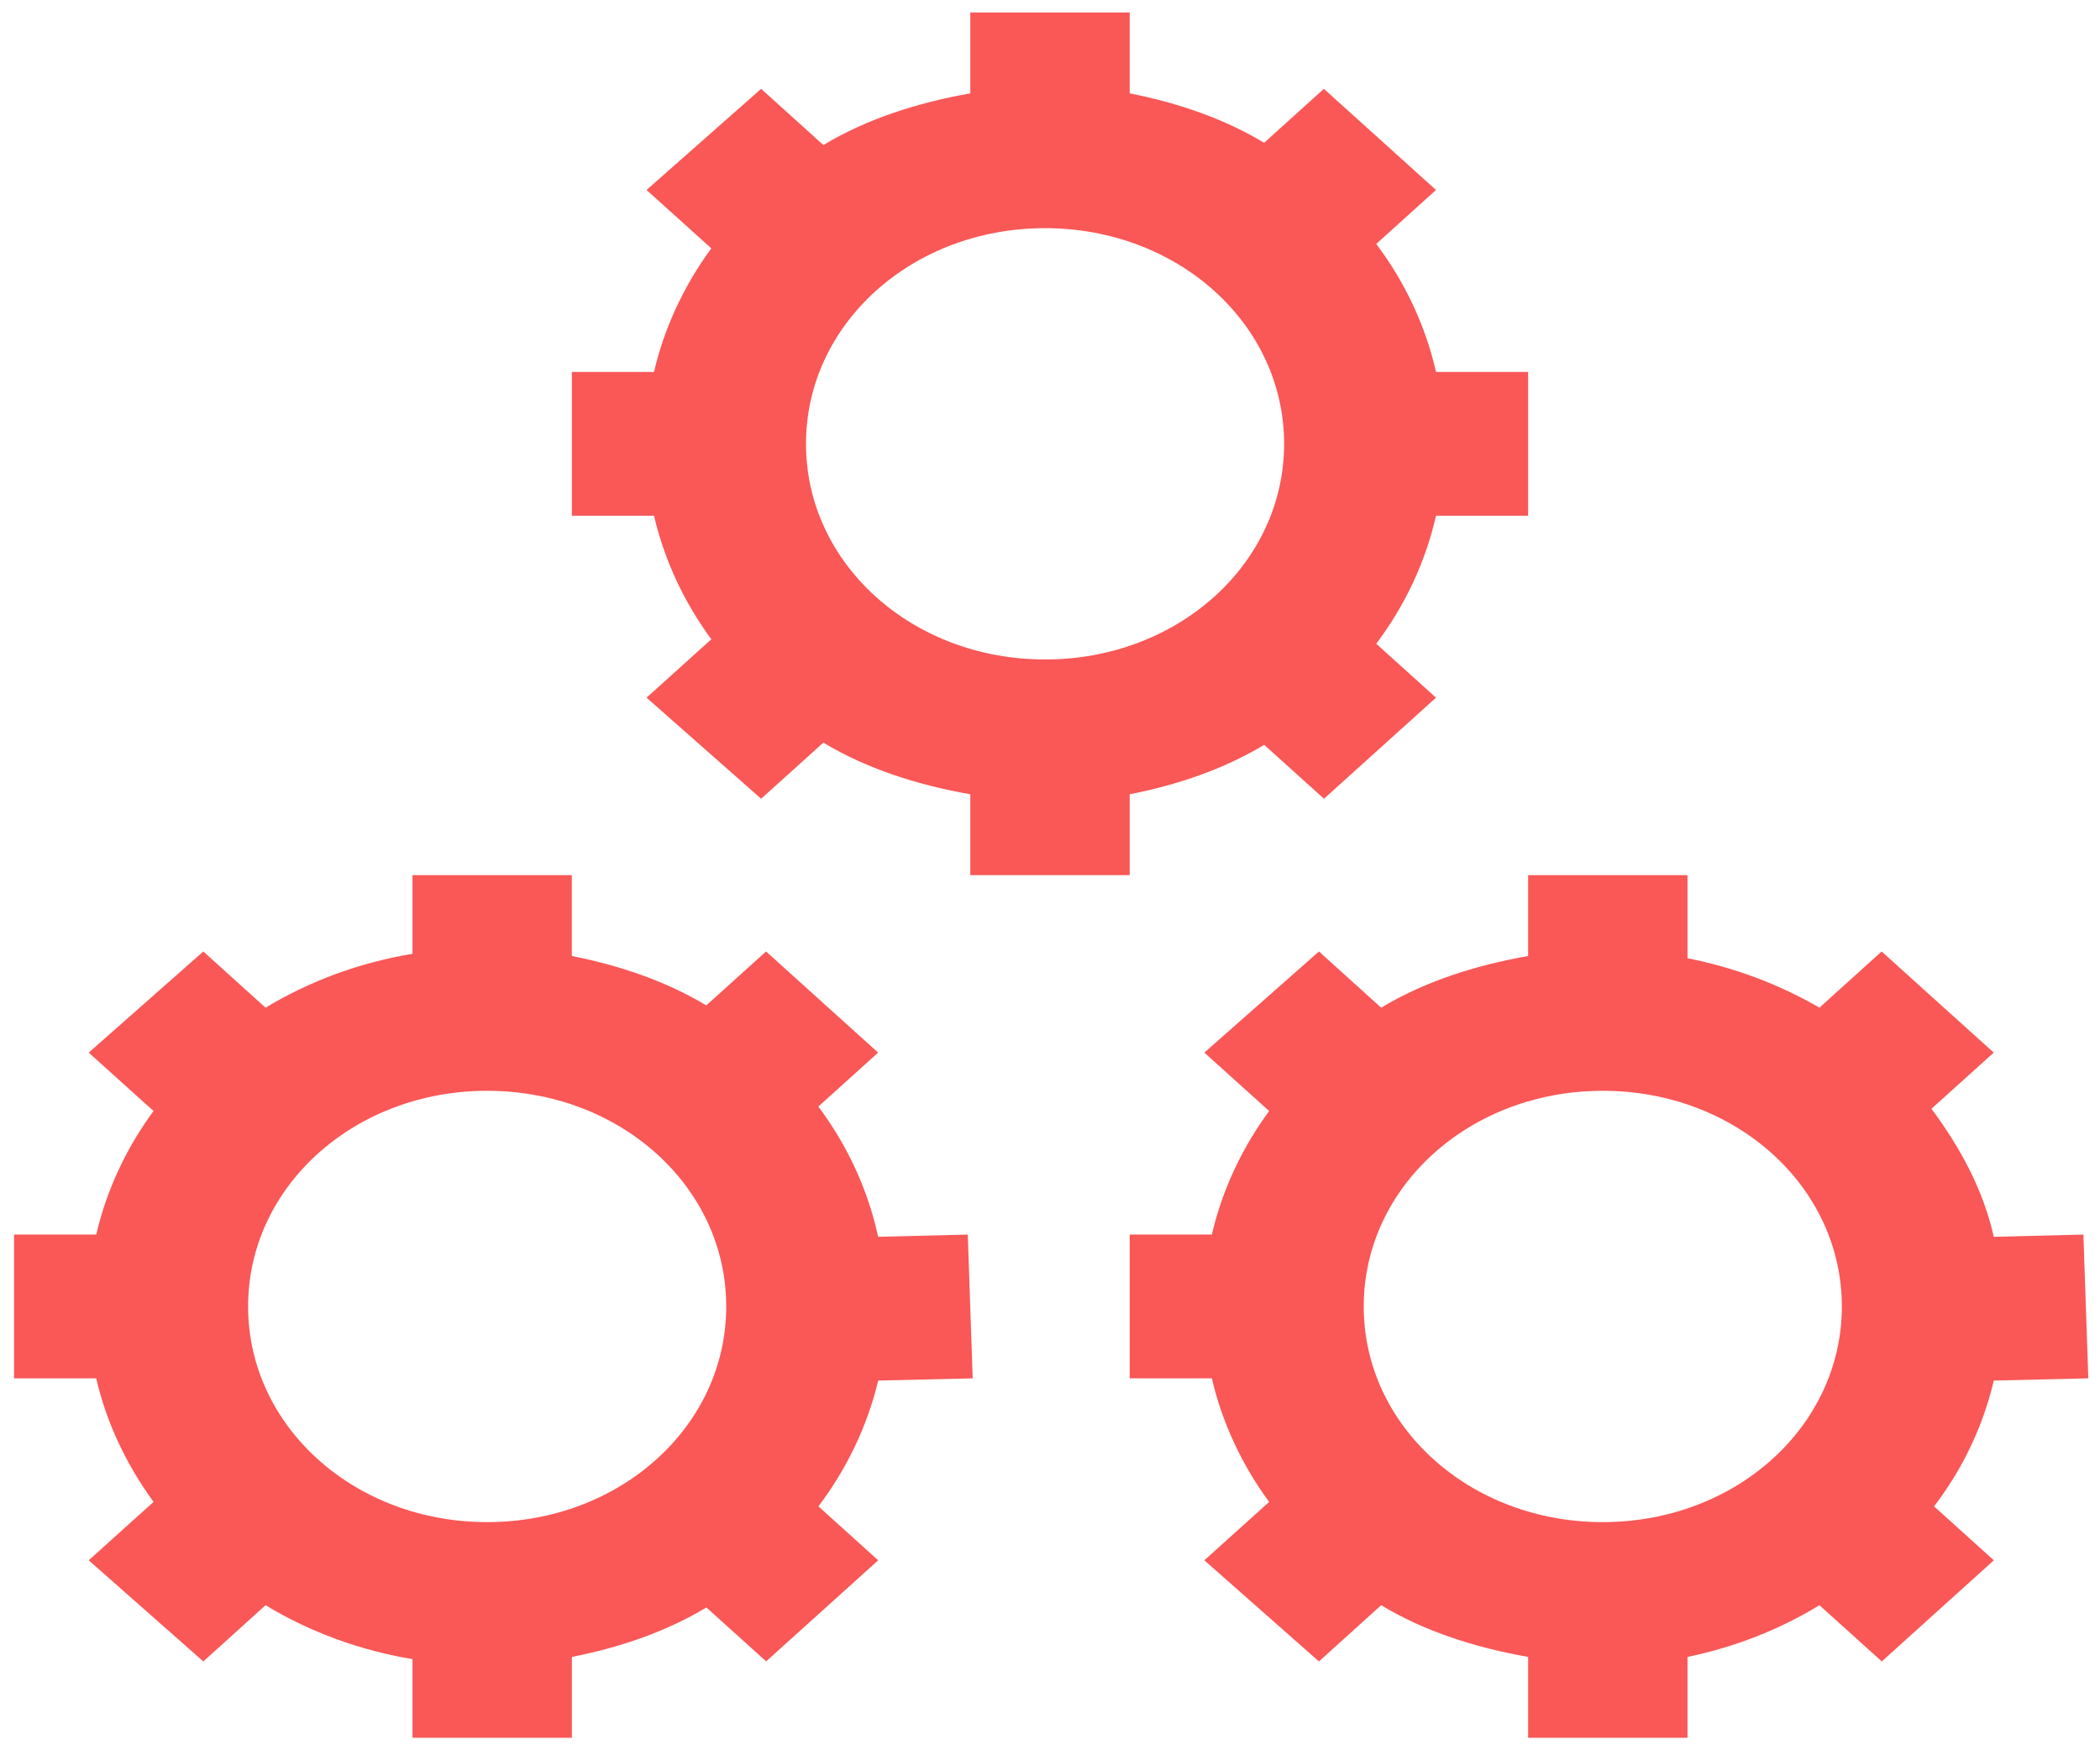 <svg width="84" height="70" viewBox="0 0 84 70" fill="none" xmlns="http://www.w3.org/2000/svg">
<path d="M38.812 0.5V3.734C36.709 4.105 34.669 4.755 32.935 5.801L30.445 3.553L25.862 7.598L28.453 9.933C27.35 11.435 26.572 13.112 26.161 14.875H22.875V20.625H26.161C26.572 22.388 27.35 24.065 28.453 25.567L25.862 27.902L30.445 31.944L32.935 29.701C34.666 30.745 36.709 31.398 38.812 31.766V35H45.188V31.766C47.132 31.383 48.962 30.754 50.568 29.788L52.959 31.944L57.44 27.902L55.05 25.745C56.197 24.219 57.016 22.488 57.44 20.625H61.125V14.875H57.44C57.025 13.043 56.212 11.303 55.05 9.755L57.44 7.598L52.955 3.553L50.565 5.71C48.962 4.746 47.129 4.117 45.188 3.734V0.5H38.812ZM41.802 9.125C47.116 9.125 51.365 12.954 51.365 17.75C51.365 22.546 47.116 26.375 41.802 26.375C36.486 26.375 32.24 22.546 32.24 17.75C32.24 12.954 36.486 9.125 41.802 9.125ZM16.5 35V38.145C14.398 38.495 12.398 39.229 10.622 40.301L8.133 38.053L3.549 42.098L6.141 44.433C5.037 45.935 4.26 47.612 3.849 49.375H0.562V55.125H3.849C4.263 56.922 5.06 58.575 6.141 60.067L3.549 62.402L8.133 66.447L10.622 64.198C12.398 65.271 14.398 66.005 16.5 66.355V69.5H22.875V66.266C24.819 65.883 26.649 65.254 28.256 64.288L30.646 66.444L35.128 62.402L32.737 60.245C33.886 58.723 34.698 57.015 35.128 55.214L38.908 55.125L38.711 49.375L35.125 49.464C34.723 47.601 33.91 45.829 32.734 44.255L35.125 42.098L30.643 38.053L28.252 40.209C26.646 39.246 24.813 38.617 22.872 38.234V35H16.5ZM61.125 35V38.234C59.021 38.605 56.981 39.255 55.247 40.301L52.758 38.053L48.174 42.098L50.766 44.433C49.662 45.935 48.885 47.612 48.474 49.375H45.188V55.125H48.474C48.885 56.888 49.662 58.565 50.766 60.067L48.174 62.402L52.758 66.447L55.247 64.198C56.978 65.245 59.021 65.895 61.125 66.266V69.5H67.5V66.266C69.386 65.877 71.176 65.176 72.778 64.198L75.271 66.447L79.753 62.402L77.362 60.245C78.51 58.742 79.316 57.054 79.753 55.214L83.533 55.125L83.335 49.375L79.75 49.464C79.335 47.59 78.404 45.882 77.257 44.344L79.75 42.098L75.265 38.053L72.778 40.301C71.164 39.363 69.376 38.693 67.5 38.324V35H61.125ZM19.487 43.625C24.803 43.625 29.049 47.455 29.049 52.25C29.049 57.045 24.803 60.875 19.487 60.875C14.173 60.875 9.924 57.045 9.924 52.25C9.924 47.455 14.173 43.625 19.487 43.625ZM64.112 43.625C69.428 43.625 73.674 47.455 73.674 52.25C73.674 57.045 69.428 60.875 64.112 60.875C58.798 60.875 54.549 57.045 54.549 52.25C54.549 47.455 58.798 43.625 64.112 43.625Z" fill="#FA5757"/>
</svg>
